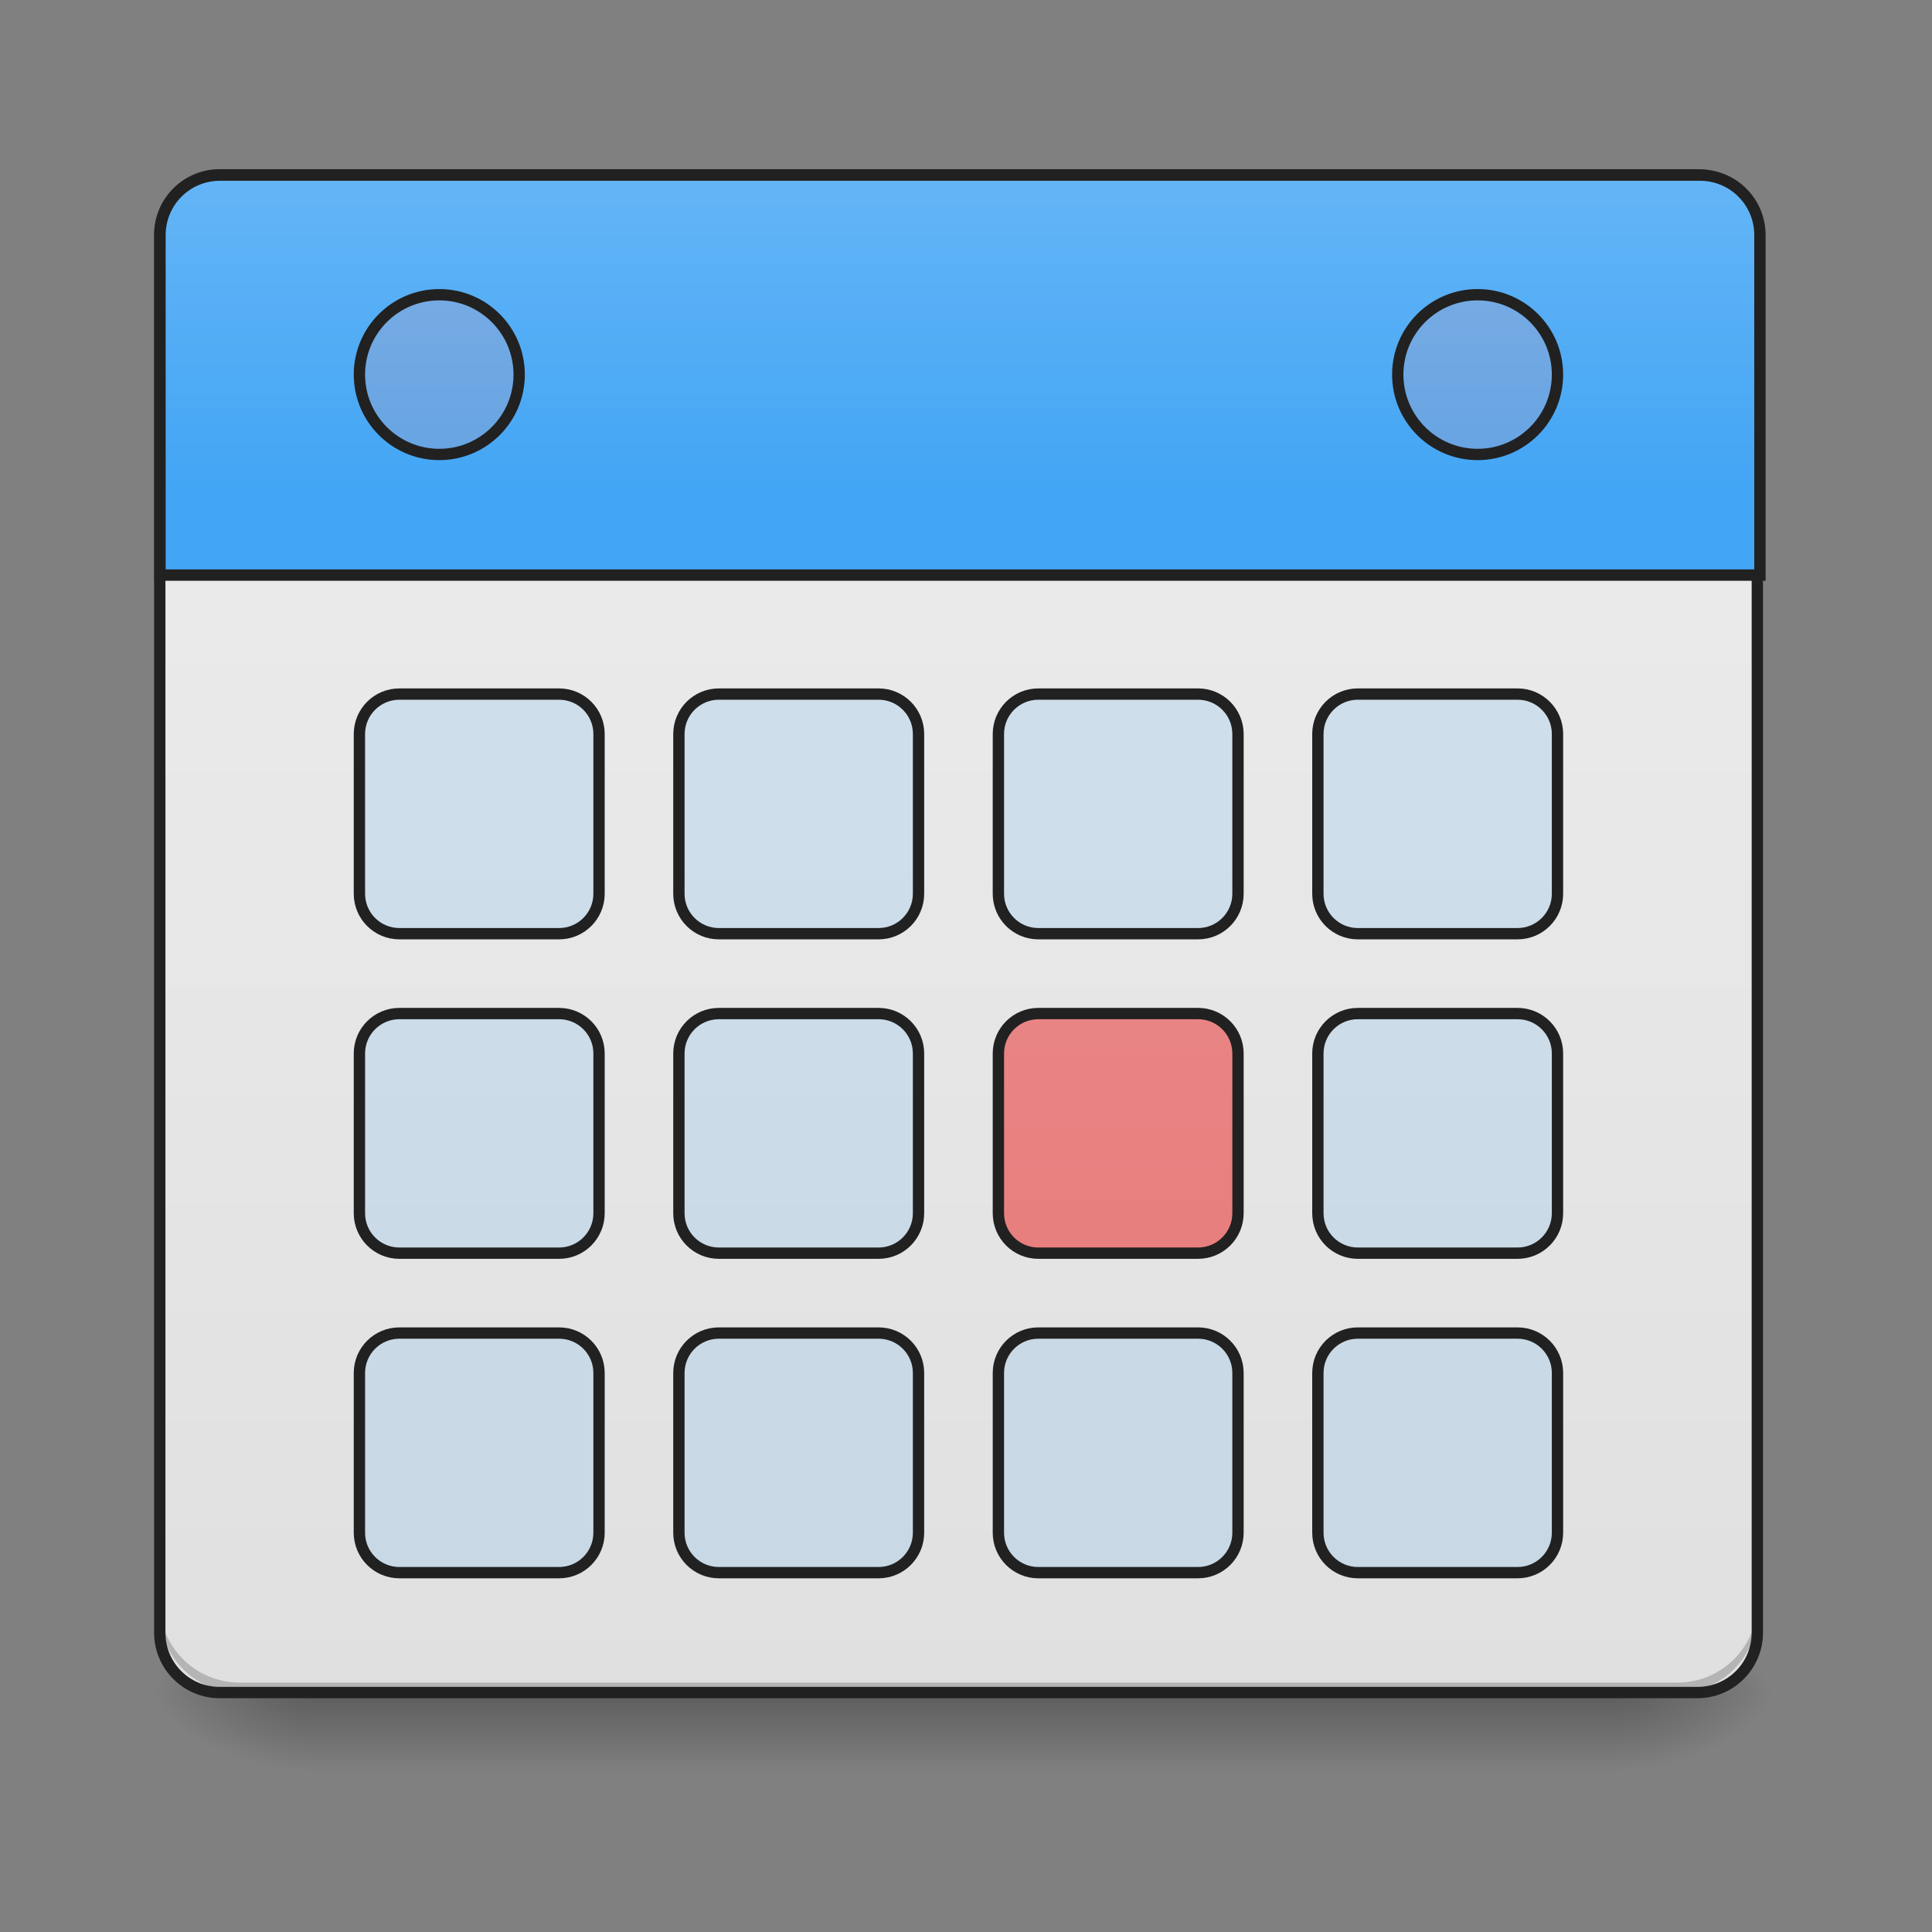 <?xml version="1.0" encoding="UTF-8"?>
<svg xmlns="http://www.w3.org/2000/svg" xmlns:xlink="http://www.w3.org/1999/xlink" width="512pt" height="512pt" viewBox="0 0 512 512" version="1.1">
<rect x="0" y="0" width="512" height="512" fill="#808080" stroke="none"/>
<defs>
<linearGradient id="linear0" gradientUnits="userSpaceOnUse" x1="254" y1="233.5" x2="254" y2="254.667" gradientTransform="matrix(1,0,0,1,-0,215.021)">
<stop offset="0" style="stop-color:rgb(0%,0%,0%);stop-opacity:0.275;"/>
<stop offset="1" style="stop-color:rgb(0%,0%,0%);stop-opacity:0;"/>
</linearGradient>
<radialGradient id="radial0" gradientUnits="userSpaceOnUse" cx="450.909" cy="189.579" fx="450.909" fy="189.579" r="21.167" gradientTransform="matrix(0,-1.25,-2.25,-0,849.967,1017.525)">
<stop offset="0" style="stop-color:rgb(0%,0%,0%);stop-opacity:0.314;"/>
<stop offset="0.222" style="stop-color:rgb(0%,0%,0%);stop-opacity:0.275;"/>
<stop offset="1" style="stop-color:rgb(0%,0%,0%);stop-opacity:0;"/>
</radialGradient>
<radialGradient id="radial1" gradientUnits="userSpaceOnUse" cx="450.909" cy="189.579" fx="450.909" fy="189.579" r="21.167" gradientTransform="matrix(-0,1.25,2.25,0,-339.272,-120.44)">
<stop offset="0" style="stop-color:rgb(0%,0%,0%);stop-opacity:0.314;"/>
<stop offset="0.222" style="stop-color:rgb(0%,0%,0%);stop-opacity:0.275;"/>
<stop offset="1" style="stop-color:rgb(0%,0%,0%);stop-opacity:0;"/>
</radialGradient>
<radialGradient id="radial2" gradientUnits="userSpaceOnUse" cx="450.909" cy="189.579" fx="450.909" fy="189.579" r="21.167" gradientTransform="matrix(-0,-1.25,2.25,-0,-339.272,1017.525)">
<stop offset="0" style="stop-color:rgb(0%,0%,0%);stop-opacity:0.314;"/>
<stop offset="0.222" style="stop-color:rgb(0%,0%,0%);stop-opacity:0.275;"/>
<stop offset="1" style="stop-color:rgb(0%,0%,0%);stop-opacity:0;"/>
</radialGradient>
<radialGradient id="radial3" gradientUnits="userSpaceOnUse" cx="450.909" cy="189.579" fx="450.909" fy="189.579" r="21.167" gradientTransform="matrix(0,1.25,-2.25,0,849.967,-120.44)">
<stop offset="0" style="stop-color:rgb(0%,0%,0%);stop-opacity:0.314;"/>
<stop offset="0.222" style="stop-color:rgb(0%,0%,0%);stop-opacity:0.275;"/>
<stop offset="1" style="stop-color:rgb(0%,0%,0%);stop-opacity:0;"/>
</radialGradient>
<linearGradient id="linear1" gradientUnits="userSpaceOnUse" x1="254" y1="233.5" x2="254" y2="-168.667" gradientTransform="matrix(1,0,0,1,0,215.021)">
<stop offset="0" style="stop-color:rgb(87.843%,87.843%,87.843%);stop-opacity:1;"/>
<stop offset="1" style="stop-color:rgb(93.333%,93.333%,93.333%);stop-opacity:1;"/>
</linearGradient>
<linearGradient id="linear2" gradientUnits="userSpaceOnUse" x1="254" y1="-84" x2="254" y2="-168.667" gradientTransform="matrix(3.78,0,0,3.78,0,812.598)">
<stop offset="0" style="stop-color:rgb(25.882%,64.706%,96.078%);stop-opacity:1;"/>
<stop offset="1" style="stop-color:rgb(39.216%,70.98%,96.471%);stop-opacity:1;"/>
</linearGradient>
<linearGradient id="linear3" gradientUnits="userSpaceOnUse" x1="391.583" y1="233.5" x2="391.583" y2="-168.667" gradientTransform="matrix(1,0,0,1,-84.667,-0)">
<stop offset="0" style="stop-color:rgb(89.804%,45.098%,45.098%);stop-opacity:1;"/>
<stop offset="1" style="stop-color:rgb(93.725%,60.392%,60.392%);stop-opacity:1;"/>
</linearGradient>
</defs>
<g id="surface1">
<path style=" stroke:none;fill-rule:nonzero;fill:url(#linear0);" d="M 82.027 448.543 L 428.664 448.543 L 428.664 469.711 L 82.027 469.711 Z M 82.027 448.543 "/>
<path style=" stroke:none;fill-rule:nonzero;fill:url(#radial0);" d="M 428.664 448.543 L 471.004 448.543 L 471.004 427.375 L 428.664 427.375 Z M 428.664 448.543 "/>
<path style=" stroke:none;fill-rule:nonzero;fill:url(#radial1);" d="M 82.027 448.543 L 39.691 448.543 L 39.691 469.711 L 82.027 469.711 Z M 82.027 448.543 "/>
<path style=" stroke:none;fill-rule:nonzero;fill:url(#radial2);" d="M 82.027 448.543 L 39.691 448.543 L 39.691 427.375 L 82.027 427.375 Z M 82.027 448.543 "/>
<path style=" stroke:none;fill-rule:nonzero;fill:url(#radial3);" d="M 428.664 448.543 L 471.004 448.543 L 471.004 469.711 L 428.664 469.711 Z M 428.664 448.543 "/>
<path style=" stroke:none;fill-rule:nonzero;fill:url(#linear1);" d="M 58.215 46.336 L 449.836 46.336 C 458.602 46.336 465.711 53.445 465.711 62.215 L 465.711 432.668 C 465.711 441.434 458.602 448.543 449.836 448.543 L 58.215 448.543 C 49.445 448.543 42.336 441.434 42.336 432.668 L 42.336 62.215 C 42.336 53.445 49.445 46.336 58.215 46.336 Z M 58.215 46.336 "/>
<path style=" stroke:none;fill-rule:nonzero;fill:rgb(0%,0%,0%);fill-opacity:0.196;" d="M 63.508 448.543 C 51.777 448.543 42.336 439.102 42.336 427.375 L 42.336 424.727 C 42.336 436.457 51.777 445.898 63.508 445.898 L 444.543 445.898 C 456.27 445.898 465.711 436.457 465.711 424.727 L 465.711 427.375 C 465.711 439.102 456.27 448.543 444.543 448.543 Z M 63.508 448.543 "/>
<path style=" stroke:none;fill-rule:nonzero;fill:rgb(100%,100%,100%);fill-opacity:0.643;" d="M 63.508 46.336 C 51.777 46.336 42.336 55.777 42.336 67.508 L 42.336 70.152 C 42.336 58.426 51.777 48.984 63.508 48.984 L 444.543 48.984 C 456.27 48.984 465.711 58.426 465.711 70.152 L 465.711 67.508 C 465.711 55.777 456.27 46.336 444.543 46.336 Z M 63.508 46.336 "/>
<path style=" stroke:none;fill-rule:nonzero;fill:rgb(12.941%,12.941%,12.941%);fill-opacity:1;" d="M 58.215 44.84 C 48.613 44.84 40.836 52.613 40.836 62.215 L 40.836 432.668 C 40.836 442.266 48.613 450.043 58.215 450.043 L 449.832 450.043 C 459.434 450.043 467.211 442.266 467.211 432.668 L 467.211 62.215 C 467.211 52.613 459.434 44.84 449.832 44.84 Z M 58.215 47.84 L 449.832 47.84 C 457.824 47.84 464.211 54.223 464.211 62.215 L 464.211 432.668 C 464.211 440.656 457.824 447.043 449.832 447.043 L 58.215 447.043 C 50.223 447.043 43.84 440.656 43.84 432.668 L 43.84 62.215 C 43.84 54.223 50.223 47.84 58.215 47.84 Z M 58.215 47.84 "/>
<path style="fill-rule:nonzero;fill:url(#linear2);stroke-width:11.339;stroke-linecap:round;stroke-linejoin:miter;stroke:rgb(12.941%,12.941%,12.941%);stroke-opacity:1;stroke-miterlimit:4;" d="M 220.004 175.111 C 186.759 175.111 159.995 201.875 159.995 235.12 L 159.995 575.112 L 1759.999 575.112 L 1759.999 235.12 C 1759.999 201.875 1733.235 175.111 1700.005 175.111 Z M 220.004 175.111 " transform="matrix(0.265,0,0,0.265,0,0)"/>
<path style="fill-rule:nonzero;fill:rgb(39.216%,70.98%,96.471%);fill-opacity:0.196;stroke-width:3;stroke-linecap:round;stroke-linejoin:miter;stroke:rgb(12.941%,12.941%,12.941%);stroke-opacity:1;stroke-miterlimit:4;" d="M 190.501 -31.084 L 232.833 -31.084 C 238.676 -31.084 243.418 -26.346 243.418 -20.499 L 243.418 21.833 C 243.418 27.68 238.676 32.418 232.833 32.418 L 190.501 32.418 C 184.654 32.418 179.916 27.68 179.916 21.833 L 179.916 -20.499 C 179.916 -26.346 184.654 -31.084 190.501 -31.084 Z M 190.501 -31.084 " transform="matrix(1,0,0,1,0,215.021)"/>
<path style="fill-rule:nonzero;fill:rgb(39.216%,70.98%,96.471%);fill-opacity:0.196;stroke-width:3;stroke-linecap:round;stroke-linejoin:miter;stroke:rgb(12.941%,12.941%,12.941%);stroke-opacity:1;stroke-miterlimit:4;" d="M 275.165 -31.084 L 317.501 -31.084 C 323.344 -31.084 328.082 -26.346 328.082 -20.499 L 328.082 21.833 C 328.082 27.68 323.344 32.418 317.501 32.418 L 275.165 32.418 C 269.322 32.418 264.584 27.68 264.584 21.833 L 264.584 -20.499 C 264.584 -26.346 269.322 -31.084 275.165 -31.084 Z M 275.165 -31.084 " transform="matrix(1,0,0,1,0,215.021)"/>
<path style="fill-rule:nonzero;fill:rgb(39.216%,70.98%,96.471%);fill-opacity:0.196;stroke-width:3;stroke-linecap:round;stroke-linejoin:miter;stroke:rgb(12.941%,12.941%,12.941%);stroke-opacity:1;stroke-miterlimit:4;" d="M 359.833 -31.084 L 402.165 -31.084 C 408.012 -31.084 412.75 -26.346 412.75 -20.499 L 412.75 21.833 C 412.75 27.68 408.012 32.418 402.165 32.418 L 359.833 32.418 C 353.99 32.418 349.252 27.68 349.252 21.833 L 349.252 -20.499 C 349.252 -26.346 353.99 -31.084 359.833 -31.084 Z M 359.833 -31.084 " transform="matrix(1,0,0,1,0,215.021)"/>
<path style="fill-rule:nonzero;fill:rgb(39.216%,70.98%,96.471%);fill-opacity:0.196;stroke-width:3;stroke-linecap:round;stroke-linejoin:miter;stroke:rgb(12.941%,12.941%,12.941%);stroke-opacity:1;stroke-miterlimit:4;" d="M 105.834 53.584 L 148.166 53.584 C 154.013 53.584 158.75 58.322 158.75 64.165 L 158.75 106.501 C 158.75 112.344 154.013 117.082 148.166 117.082 L 105.834 117.082 C 99.987 117.082 95.249 112.344 95.249 106.501 L 95.249 64.165 C 95.249 58.322 99.987 53.584 105.834 53.584 Z M 105.834 53.584 " transform="matrix(1,0,0,1,0,215.021)"/>
<path style="fill-rule:nonzero;fill:rgb(39.216%,70.98%,96.471%);fill-opacity:0.196;stroke-width:3;stroke-linecap:round;stroke-linejoin:miter;stroke:rgb(12.941%,12.941%,12.941%);stroke-opacity:1;stroke-miterlimit:4;" d="M 190.501 53.584 L 232.833 53.584 C 238.676 53.584 243.418 58.322 243.418 64.165 L 243.418 106.501 C 243.418 112.344 238.676 117.082 232.833 117.082 L 190.501 117.082 C 184.654 117.082 179.916 112.344 179.916 106.501 L 179.916 64.165 C 179.916 58.322 184.654 53.584 190.501 53.584 Z M 190.501 53.584 " transform="matrix(1,0,0,1,0,215.021)"/>
<path style="fill-rule:nonzero;fill:rgb(39.216%,70.98%,96.471%);fill-opacity:0.196;stroke-width:3;stroke-linecap:round;stroke-linejoin:miter;stroke:rgb(12.941%,12.941%,12.941%);stroke-opacity:1;stroke-miterlimit:4;" d="M 359.833 53.584 L 402.165 53.584 C 408.012 53.584 412.75 58.322 412.75 64.165 L 412.75 106.501 C 412.75 112.344 408.012 117.082 402.165 117.082 L 359.833 117.082 C 353.99 117.082 349.252 112.344 349.252 106.501 L 349.252 64.165 C 349.252 58.322 353.99 53.584 359.833 53.584 Z M 359.833 53.584 " transform="matrix(1,0,0,1,0,215.021)"/>
<path style="fill-rule:nonzero;fill:url(#linear3);stroke-width:3;stroke-linecap:round;stroke-linejoin:miter;stroke:rgb(12.941%,12.941%,12.941%);stroke-opacity:1;stroke-miterlimit:4;" d="M 275.165 53.584 L 317.501 53.584 C 323.344 53.584 328.082 58.322 328.082 64.165 L 328.082 106.501 C 328.082 112.344 323.344 117.082 317.501 117.082 L 275.165 117.082 C 269.322 117.082 264.584 112.344 264.584 106.501 L 264.584 64.165 C 264.584 58.322 269.322 53.584 275.165 53.584 Z M 275.165 53.584 " transform="matrix(1,0,0,1,0,215.021)"/>
<path style="fill-rule:nonzero;fill:rgb(39.216%,70.98%,96.471%);fill-opacity:0.196;stroke-width:3;stroke-linecap:round;stroke-linejoin:miter;stroke:rgb(12.941%,12.941%,12.941%);stroke-opacity:1;stroke-miterlimit:4;" d="M 105.834 138.251 L 148.166 138.251 C 154.013 138.251 158.75 142.989 158.75 148.832 L 158.75 191.168 C 158.75 197.011 154.013 201.749 148.166 201.749 L 105.834 201.749 C 99.987 201.749 95.249 197.011 95.249 191.168 L 95.249 148.832 C 95.249 142.989 99.987 138.251 105.834 138.251 Z M 105.834 138.251 " transform="matrix(1,0,0,1,0,215.021)"/>
<path style="fill-rule:nonzero;fill:rgb(39.216%,70.98%,96.471%);fill-opacity:0.196;stroke-width:3;stroke-linecap:round;stroke-linejoin:miter;stroke:rgb(12.941%,12.941%,12.941%);stroke-opacity:1;stroke-miterlimit:4;" d="M 190.501 138.251 L 232.833 138.251 C 238.676 138.251 243.418 142.989 243.418 148.832 L 243.418 191.168 C 243.418 197.011 238.676 201.749 232.833 201.749 L 190.501 201.749 C 184.654 201.749 179.916 197.011 179.916 191.168 L 179.916 148.832 C 179.916 142.989 184.654 138.251 190.501 138.251 Z M 190.501 138.251 " transform="matrix(1,0,0,1,0,215.021)"/>
<path style="fill-rule:nonzero;fill:rgb(39.216%,70.98%,96.471%);fill-opacity:0.196;stroke-width:3;stroke-linecap:round;stroke-linejoin:miter;stroke:rgb(12.941%,12.941%,12.941%);stroke-opacity:1;stroke-miterlimit:4;" d="M 275.165 138.251 L 317.501 138.251 C 323.344 138.251 328.082 142.989 328.082 148.832 L 328.082 191.168 C 328.082 197.011 323.344 201.749 317.501 201.749 L 275.165 201.749 C 269.322 201.749 264.584 197.011 264.584 191.168 L 264.584 148.832 C 264.584 142.989 269.322 138.251 275.165 138.251 Z M 275.165 138.251 " transform="matrix(1,0,0,1,0,215.021)"/>
<path style="fill-rule:nonzero;fill:rgb(39.216%,70.98%,96.471%);fill-opacity:0.196;stroke-width:3;stroke-linecap:round;stroke-linejoin:miter;stroke:rgb(12.941%,12.941%,12.941%);stroke-opacity:1;stroke-miterlimit:4;" d="M 105.834 -31.084 L 148.166 -31.084 C 154.013 -31.084 158.75 -26.346 158.75 -20.499 L 158.75 21.833 C 158.75 27.68 154.013 32.418 148.166 32.418 L 105.834 32.418 C 99.987 32.418 95.249 27.68 95.249 21.833 L 95.249 -20.499 C 95.249 -26.346 99.987 -31.084 105.834 -31.084 Z M 105.834 -31.084 " transform="matrix(1,0,0,1,0,215.021)"/>
<path style="fill-rule:nonzero;fill:rgb(39.216%,70.98%,96.471%);fill-opacity:0.196;stroke-width:3;stroke-linecap:round;stroke-linejoin:miter;stroke:rgb(12.941%,12.941%,12.941%);stroke-opacity:1;stroke-miterlimit:4;" d="M 359.833 138.251 L 402.165 138.251 C 408.012 138.251 412.75 142.989 412.75 148.832 L 412.75 191.168 C 412.75 197.011 408.012 201.749 402.165 201.749 L 359.833 201.749 C 353.99 201.749 349.252 197.011 349.252 191.168 L 349.252 148.832 C 349.252 142.989 353.99 138.251 359.833 138.251 Z M 359.833 138.251 " transform="matrix(1,0,0,1,0,215.021)"/>
<path style="fill-rule:nonzero;fill:rgb(93.725%,60.392%,60.392%);fill-opacity:0.196;stroke-width:3;stroke-linecap:round;stroke-linejoin:miter;stroke:rgb(12.941%,12.941%,12.941%);stroke-opacity:1;stroke-miterlimit:4;" d="M 116.419 -136.918 C 128.105 -136.918 137.585 -127.442 137.585 -115.752 C 137.585 -104.061 128.105 -94.582 116.419 -94.582 C 104.728 -94.582 95.249 -104.061 95.249 -115.752 C 95.249 -127.442 104.728 -136.918 116.419 -136.918 Z M 116.419 -136.918 " transform="matrix(1,0,0,1,0,215.021)"/>
<path style="fill-rule:nonzero;fill:rgb(93.725%,60.392%,60.392%);fill-opacity:0.196;stroke-width:3;stroke-linecap:round;stroke-linejoin:miter;stroke:rgb(12.941%,12.941%,12.941%);stroke-opacity:1;stroke-miterlimit:4;" d="M 391.584 -136.918 C 403.274 -136.918 412.75 -127.442 412.75 -115.752 C 412.75 -104.061 403.274 -94.582 391.584 -94.582 C 379.893 -94.582 370.418 -104.061 370.418 -115.752 C 370.418 -127.442 379.893 -136.918 391.584 -136.918 Z M 391.584 -136.918 " transform="matrix(1,0,0,1,0,215.021)"/>
</g>
</svg>
